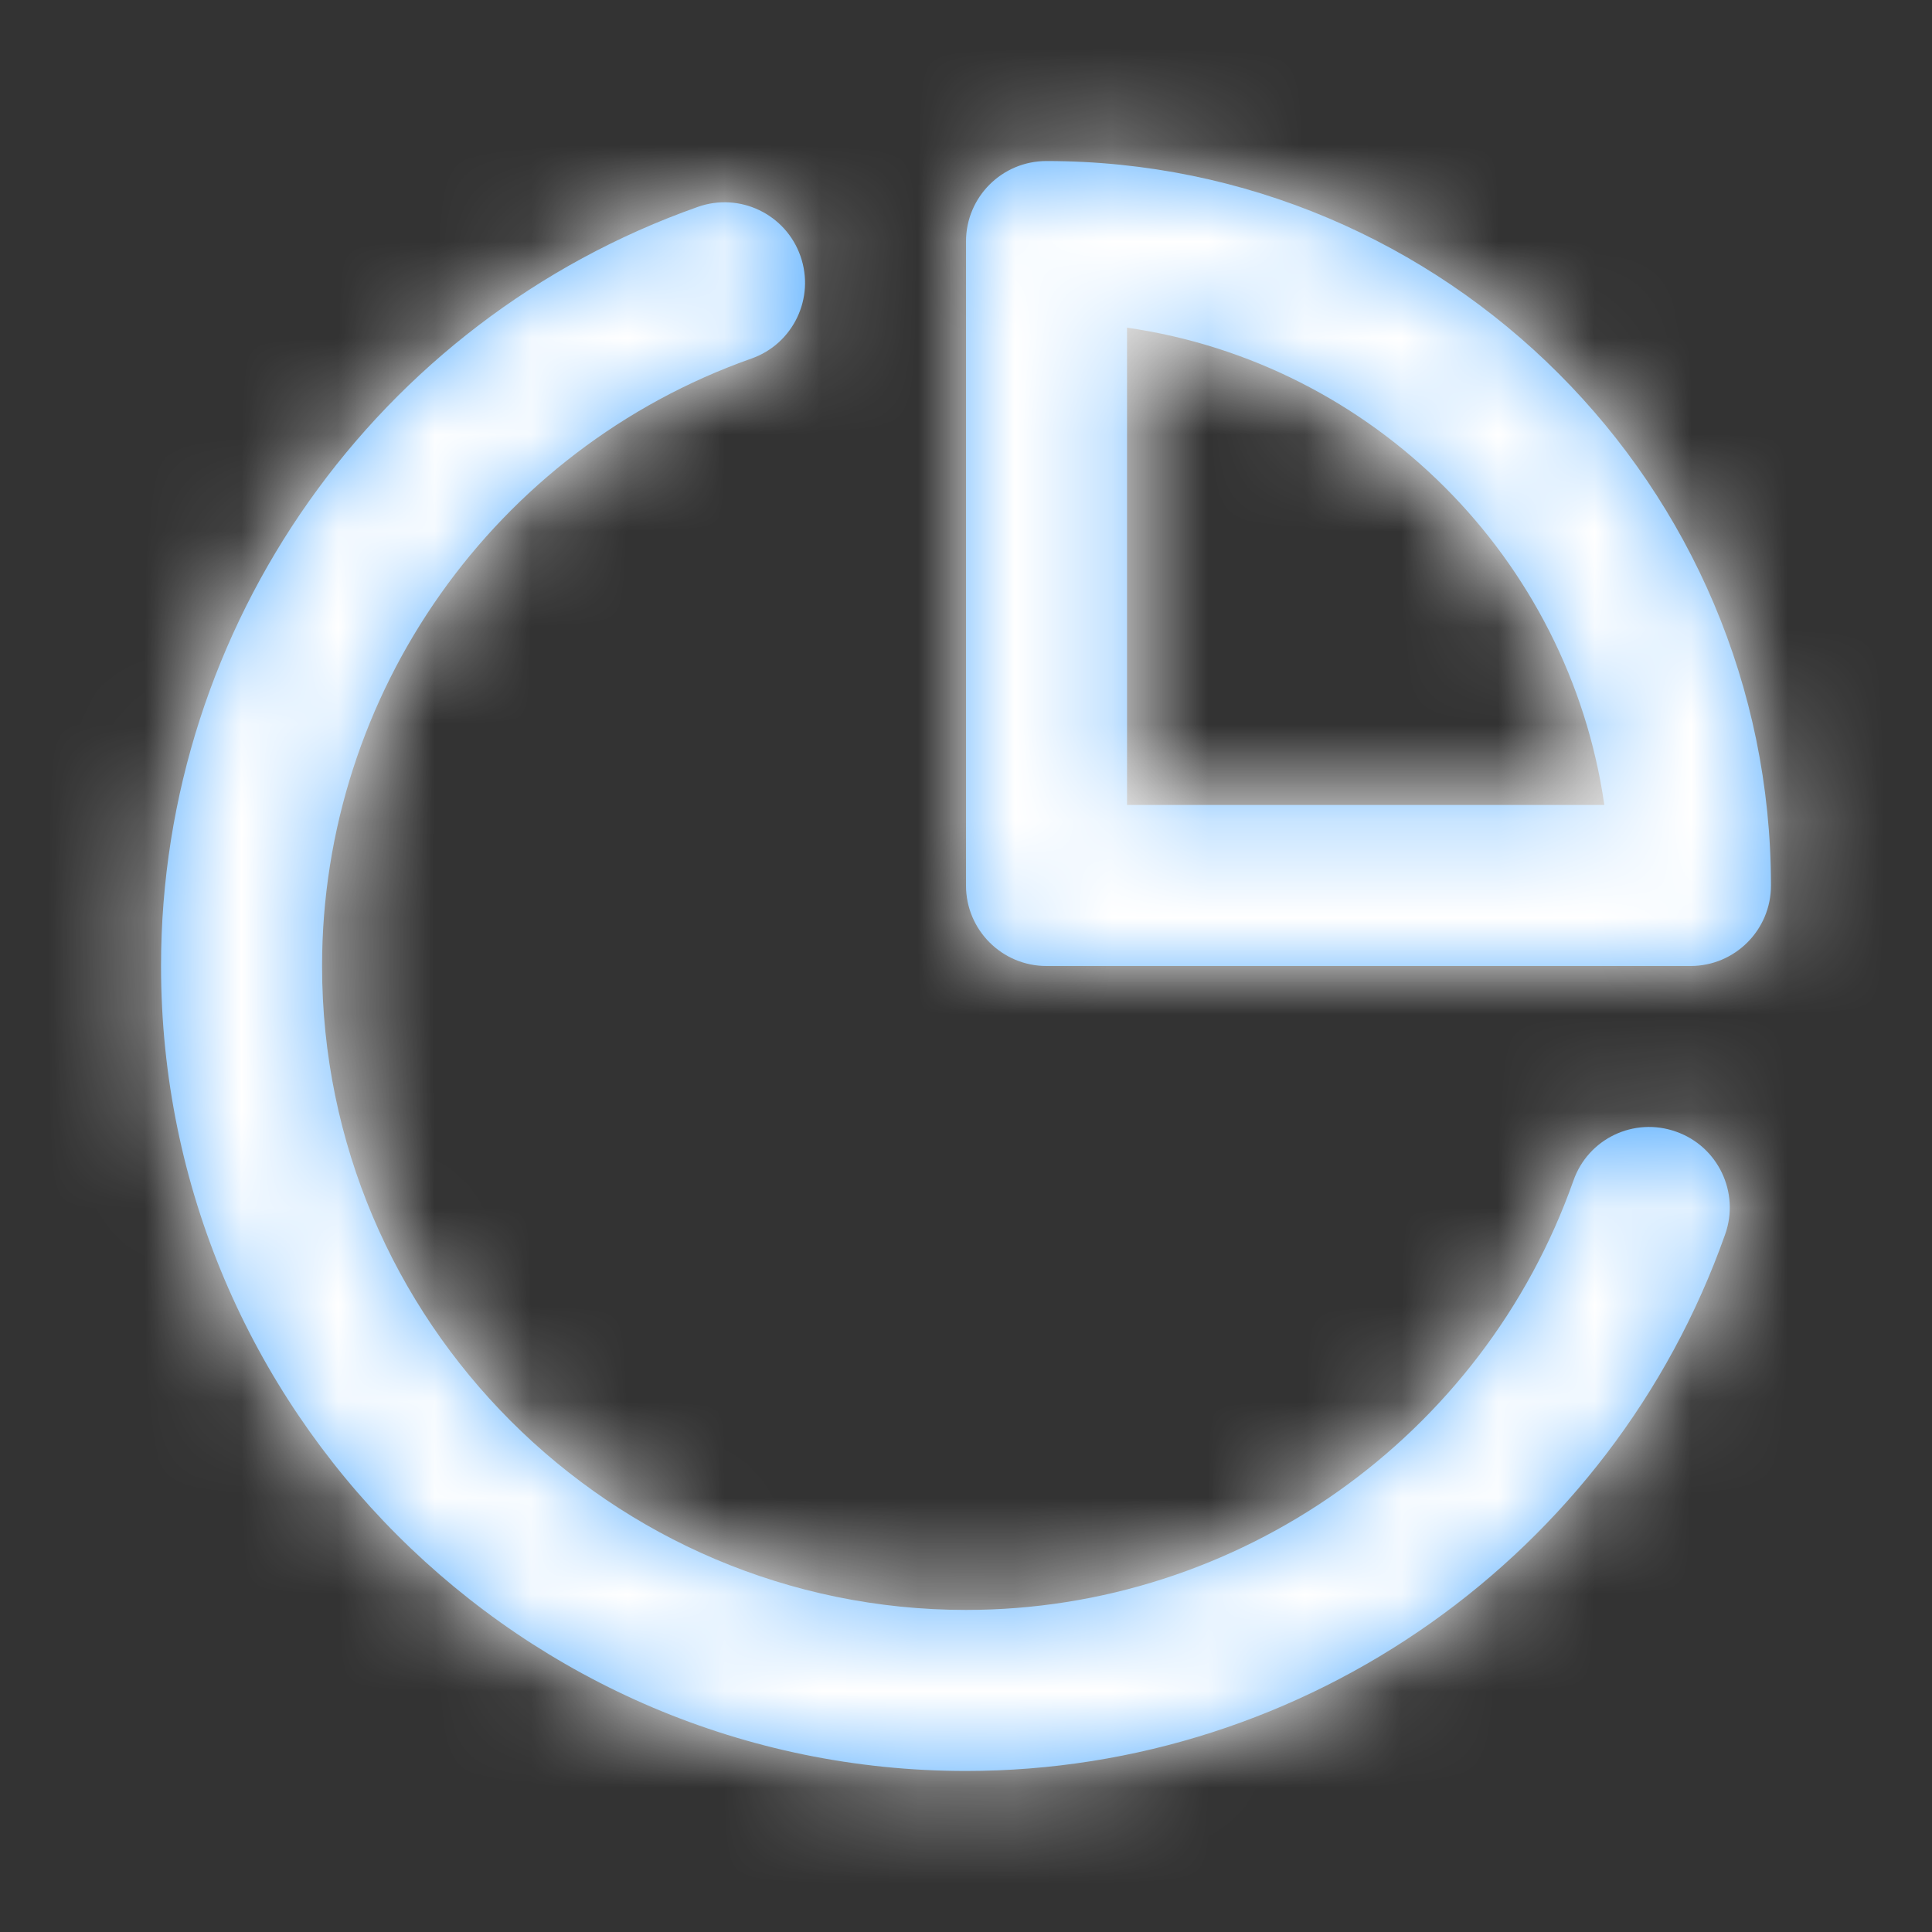 <svg width="20" height="20" viewBox="0 0 20 20" fill="none" xmlns="http://www.w3.org/2000/svg">
<rect x="0" y="0" width="20" height="20" fill="#333333" stroke="none"/>
<path fill-rule="evenodd" clip-rule="evenodd" d="M17.351 11.715C16.915 11.56 16.44 11.787 16.288 12.222C15.348 14.88 12.82 16.666 10 16.666C6.324 16.666 3.334 13.676 3.334 10C3.334 7.18 5.119 4.652 7.778 3.712C8.212 3.56 8.439 3.084 8.286 2.65C8.133 2.216 7.657 1.988 7.223 2.142C3.899 3.316 1.667 6.474 1.667 10C1.667 14.595 5.405 18.333 10 18.333C13.526 18.333 16.684 16.101 17.859 12.777C18.012 12.344 17.785 11.868 17.351 11.715ZM11.667 8.333V3.392C14.217 3.759 16.241 5.782 16.608 8.333H11.667ZM10.833 1.667C10.373 1.667 10 2.039 10 2.5V9.167C10 9.627 10.373 10 10.833 10H17.5C17.96 10 18.333 9.627 18.333 9.167C18.333 5.031 14.968 1.667 10.833 1.667Z" fill="#5CB0FF"/>
<mask id="mask0" mask-type="alpha" maskUnits="userSpaceOnUse" x="1" y="1" width="18" height="18">
<path fill-rule="evenodd" clip-rule="evenodd" d="M17.351 11.715C16.915 11.56 16.44 11.787 16.288 12.222C15.348 14.88 12.82 16.666 10 16.666C6.324 16.666 3.334 13.676 3.334 10C3.334 7.18 5.119 4.652 7.778 3.712C8.212 3.56 8.439 3.084 8.286 2.65C8.133 2.216 7.657 1.988 7.223 2.142C3.899 3.316 1.667 6.474 1.667 10C1.667 14.595 5.405 18.333 10 18.333C13.526 18.333 16.684 16.101 17.859 12.777C18.012 12.344 17.785 11.868 17.351 11.715ZM11.667 8.333V3.392C14.217 3.759 16.241 5.782 16.608 8.333H11.667ZM10.833 1.667C10.373 1.667 10 2.039 10 2.5V9.167C10 9.627 10.373 10 10.833 10H17.5C17.96 10 18.333 9.627 18.333 9.167C18.333 5.031 14.968 1.667 10.833 1.667Z" fill="white"/>
</mask>
<g mask="url(#mask0)">
<rect width="20" height="20" fill="#ffffff"/>
</g>
</svg>

